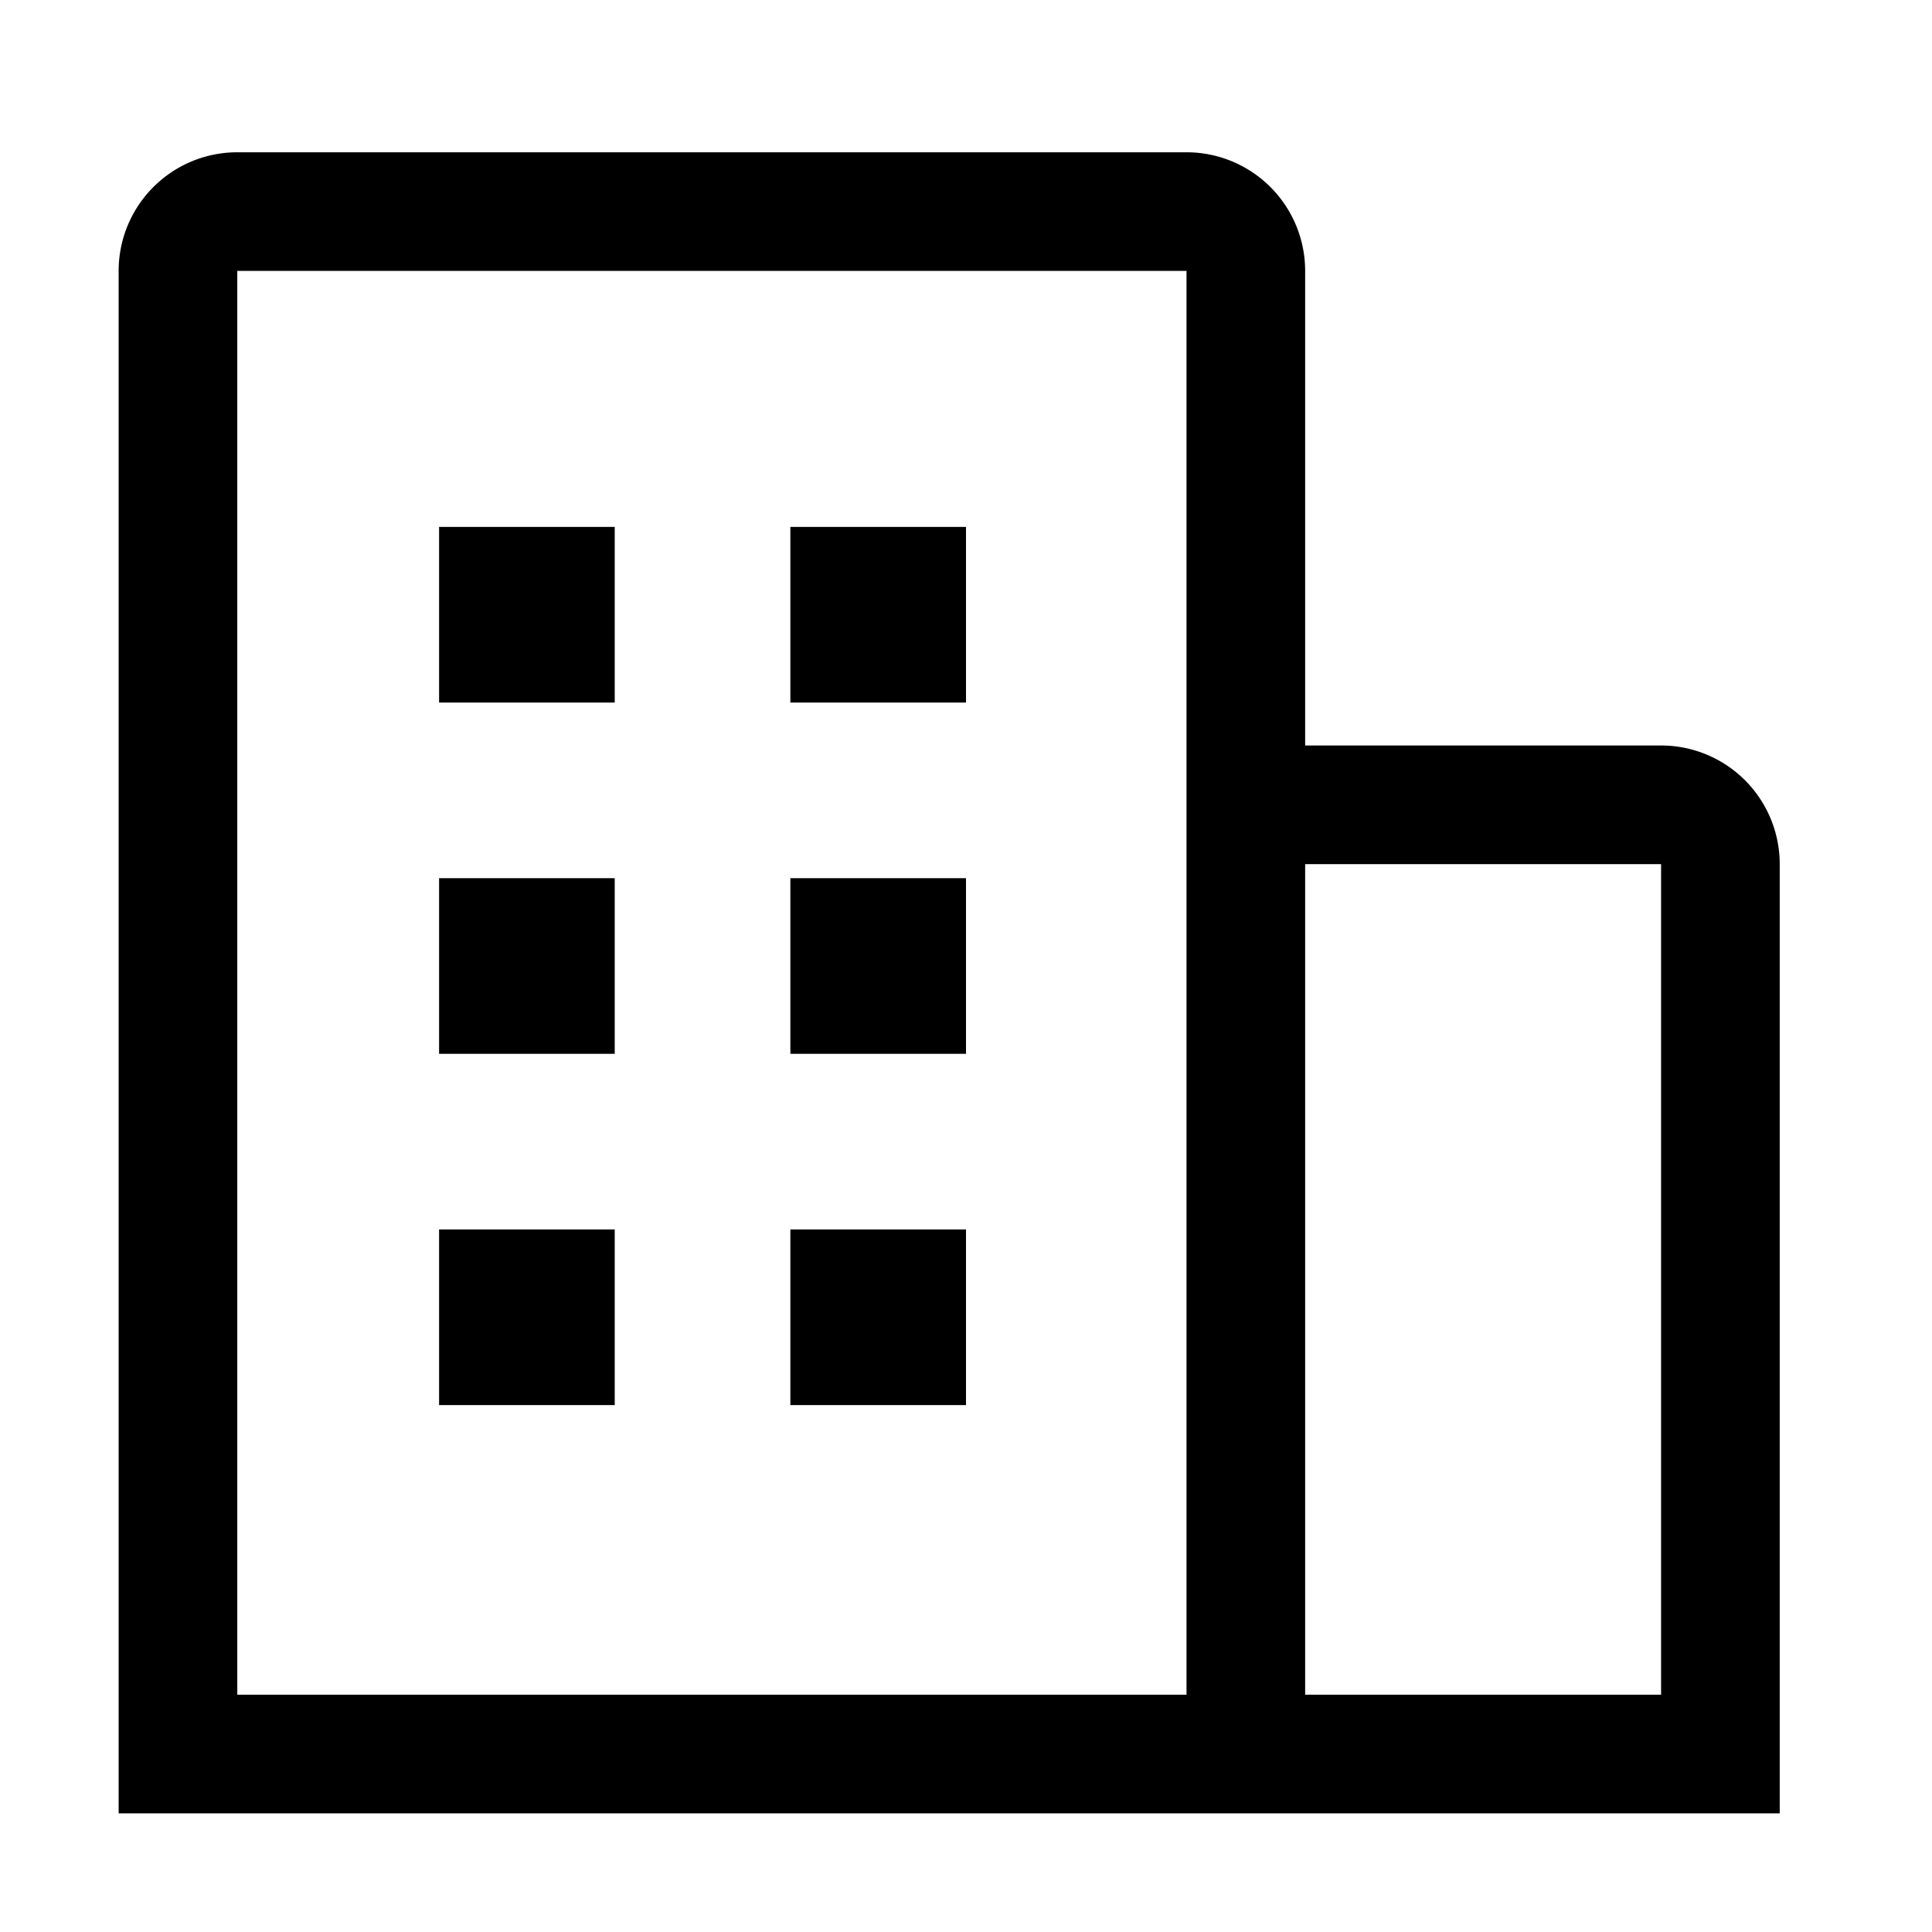 <svg xmlns="http://www.w3.org/2000/svg" width="22" height="22" viewBox="0 0 22 22">
  <g transform="translate(0 0.383)">
    <rect width="2" height="2" transform="translate(5 5.617)"/>
    <rect width="2" height="2" transform="translate(5 9.617)"/>
    <rect width="2" height="2" transform="translate(9 5.617)"/>
    <rect width="2" height="2" transform="translate(9 9.617)"/>
    <rect width="2" height="2" transform="translate(5 13.617)"/>
    <rect width="2" height="2" transform="translate(9 13.617)"/>
    <path d="M20.915,10.106a1.351,1.351,0,0,0-1.351-1.351H15.511v-5.4A1.351,1.351,0,0,0,14.16,2H3.351A1.351,1.351,0,0,0,2,3.351V20.915H20.915ZM3.351,3.351H14.16V19.564H3.351Zm12.16,16.213V10.106h4.053v9.458Z" transform="translate(-0.649 -0.649)"/>
  </g>
</svg>